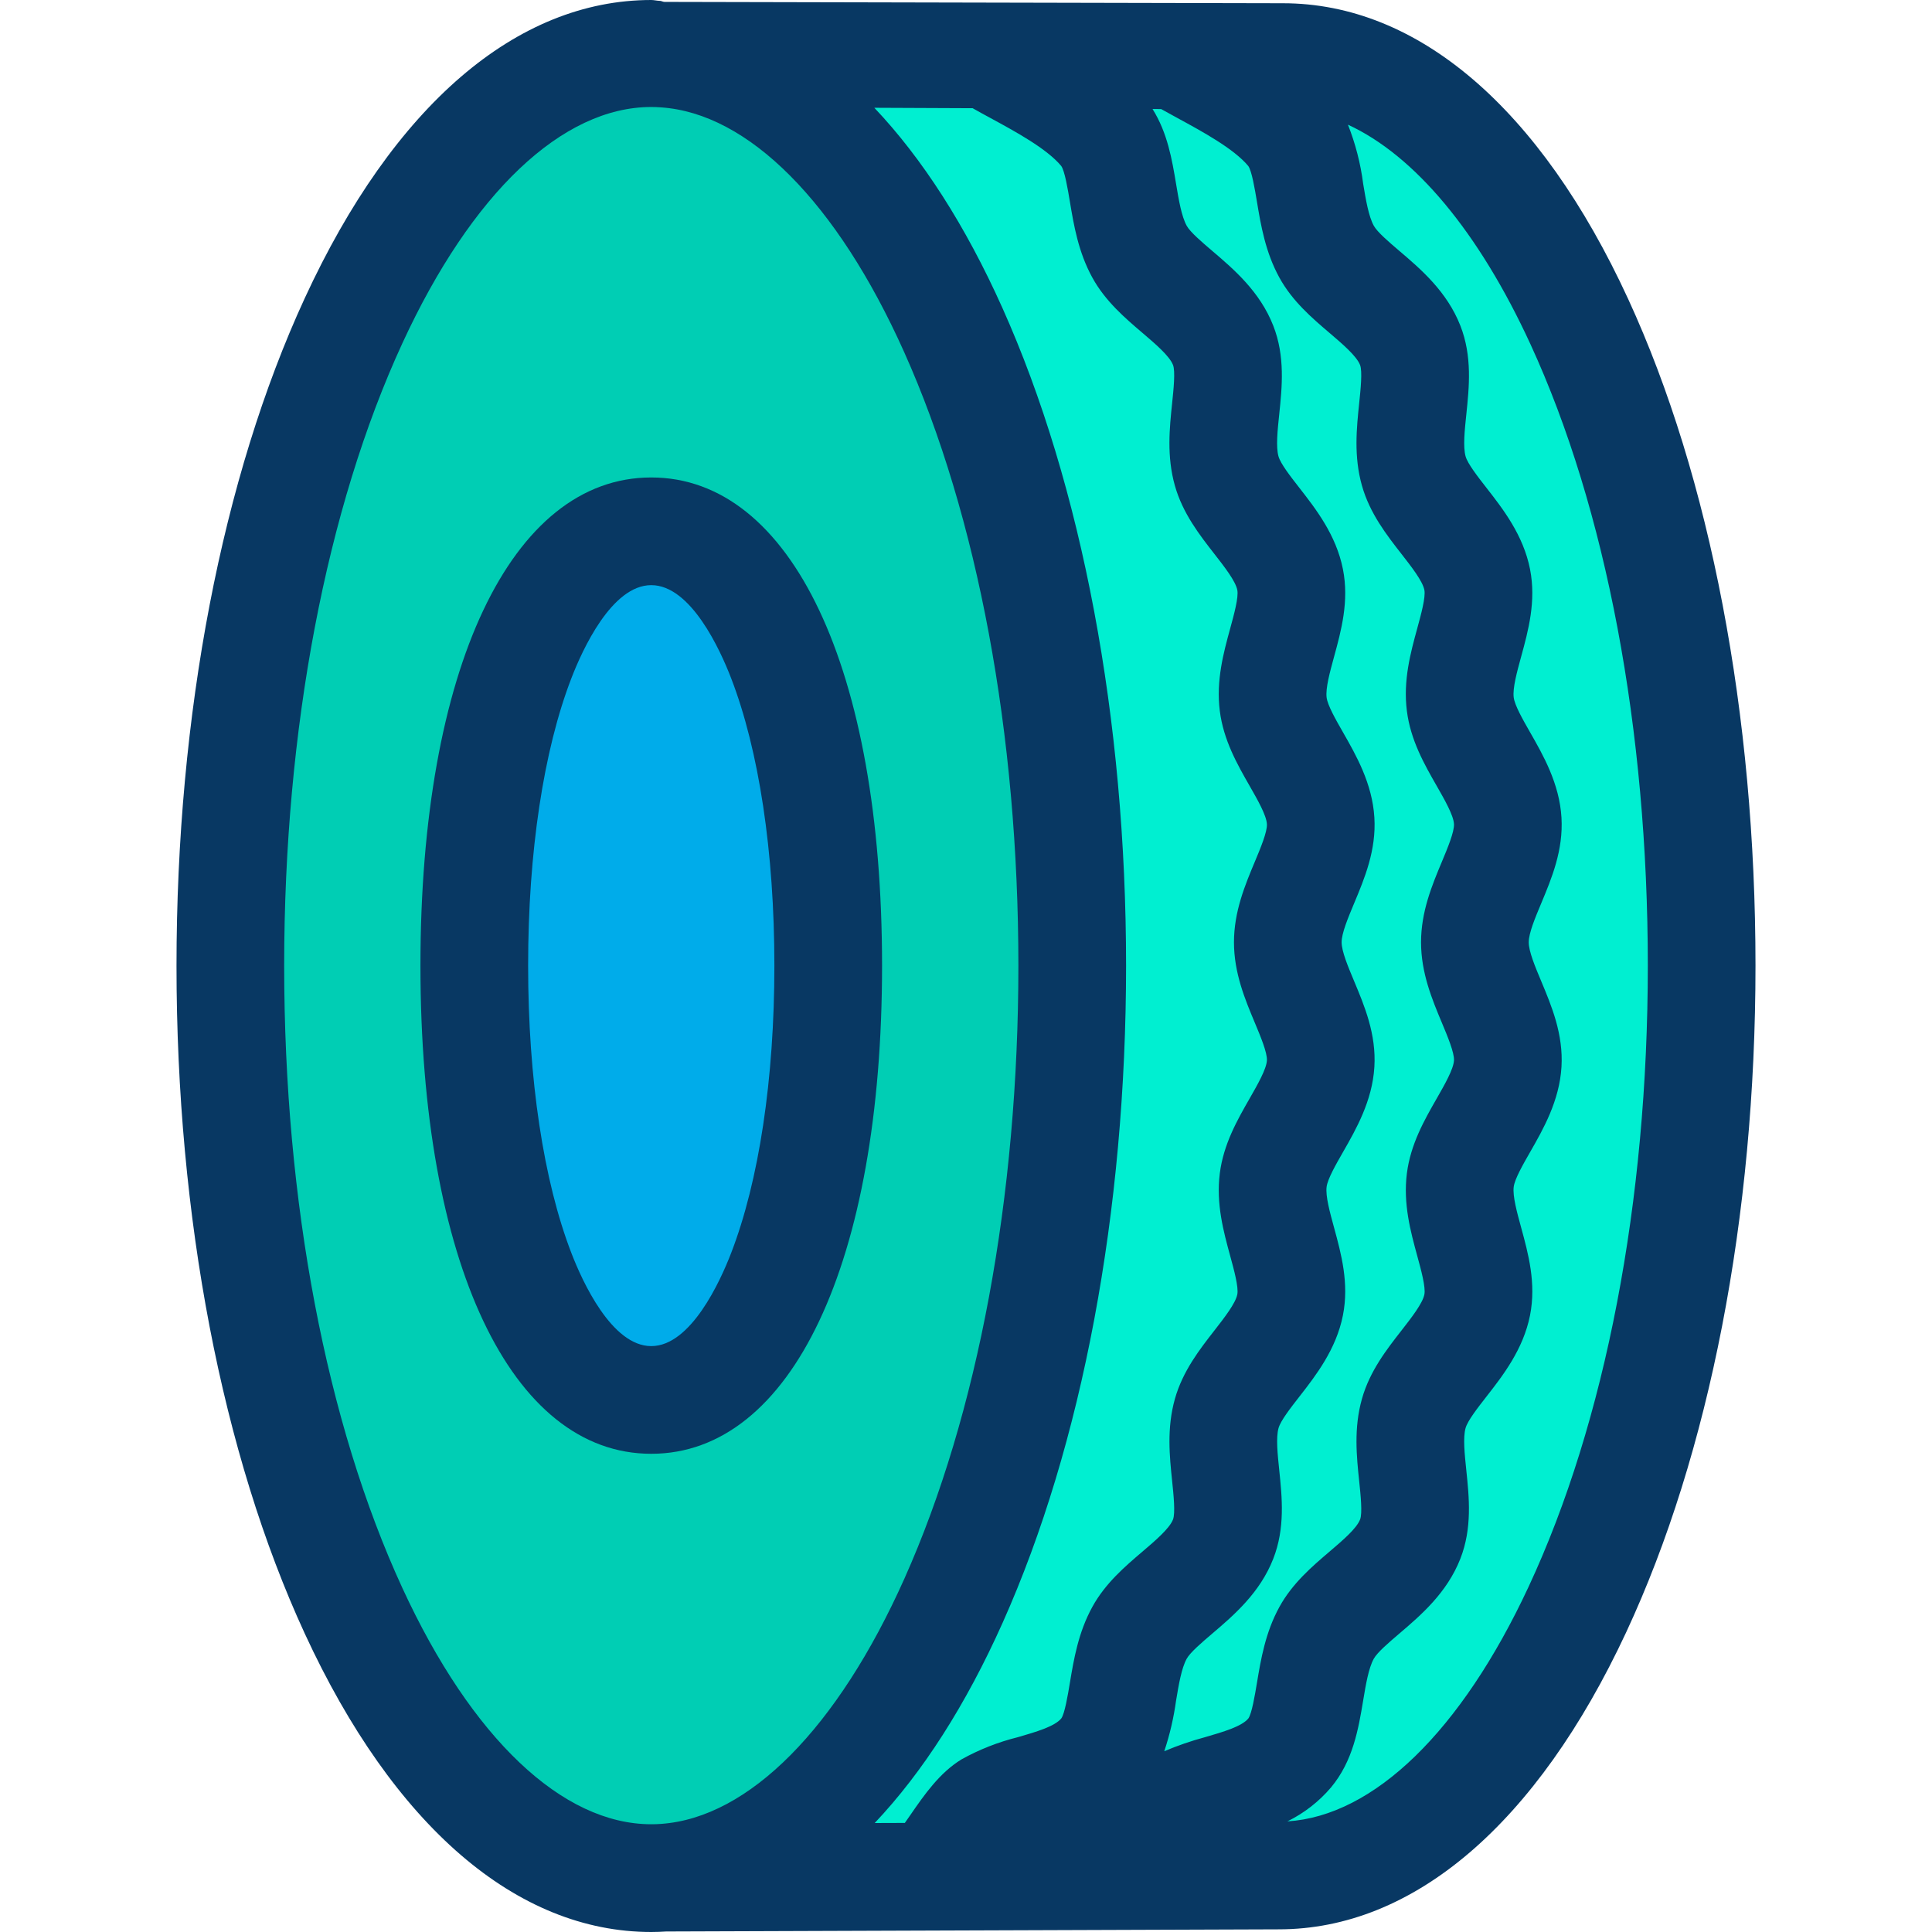 <?xml version="1.0" encoding="iso-8859-1"?>
<!-- Generator: Adobe Illustrator 19.0.0, SVG Export Plug-In . SVG Version: 6.00 Build 0)  -->
<svg version="1.1" id="Capa_1" xmlns="http://www.w3.org/2000/svg" xmlns:xlink="http://www.w3.org/1999/xlink" x="0px" y="0px"
	 viewBox="0 0 358.846 358.846" style="enable-background:new 0 0 358.846 358.846;" xml:space="preserve">
<g>
	<g>
		<g>
			<path style="fill:#00EFD1;" d="M238.242,10.353c43.18,0,77.82,75.4,77.82,169s-35.37,169-78.55,169l-29.68,0.1
				c3.53-3.22,6.9-10.82,10.71-13.13c5.84-3.56,15.78-3.48,20.99-9.72c4.43-5.31,3.02-15.33,6.87-22.33
				c3.39-6.17,12.66-10.08,15.53-17.4c2.6-6.64-1.45-15.89,0.66-23.35c1.96-6.93,10.29-12.62,11.78-20.16
				c1.41-7.12-4.09-15.57-3.14-23.16c0.91-7.24,8.35-14.04,8.81-21.63c0.44-7.32-6.1-14.98-6.1-22.56s6.54-15.25,6.1-22.57
				c-0.46-7.6-7.9-14.4-8.81-21.65c-0.96-7.58,4.54-16.03,3.14-23.14c-1.49-7.55-9.82-13.23-11.78-20.16
				c-2.11-7.47,1.94-16.71-0.66-23.35c-2.86-7.31-12.14-11.22-15.53-17.39c-3.85-7.01-2.44-17.02-6.87-22.33
				c-5.21-6.24-15.14-10.51-20.98-14.06v-0.1L238.242,10.353z"/>
			<path style="fill:#00EFD1;" d="M280.042,152.444c0.44,7.32-6.1,14.99-6.1,22.57c0,7.58,6.54,15.24,6.1,22.56
				c-0.46,7.59-7.9,14.39-8.81,21.63c-0.95,7.59,4.55,16.04,3.14,23.16c-1.49,7.54-9.82,13.23-11.78,20.16
				c-2.11,7.46,1.94,16.71-0.66,23.35c-2.87,7.32-12.14,11.23-15.53,17.4c-3.85,7-2.44,17.02-6.87,22.33
				c-5.21,6.24-15.15,6.16-20.99,9.72c-3.81,2.31-7.18,9.91-10.71,13.13l-34.97,0.12v-0.03c3.61-3.54,7.04-10.86,10.93-13.22
				c5.85-3.56,15.78-3.48,20.99-9.72c4.43-5.31,3.02-15.33,6.87-22.33c3.39-6.17,12.67-10.08,15.53-17.4
				c2.6-6.64-1.44-15.89,0.67-23.35c1.96-6.93,10.28-12.62,11.77-20.16c1.41-7.12-4.09-15.57-3.14-23.16
				c0.91-7.24,8.35-14.04,8.81-21.63c0.45-7.32-6.1-14.98-6.1-22.56s6.55-15.25,6.1-22.57c-0.46-7.6-7.9-14.4-8.81-21.65
				c-0.95-7.58,4.55-16.03,3.14-23.14c-1.49-7.55-9.82-13.23-11.78-20.16c-2.11-7.47,1.94-16.71-0.66-23.35
				c-2.86-7.31-12.14-11.22-15.53-17.39c-3.85-7.01-2.44-17.02-6.87-22.33c-5.2-6.24-15.14-10.51-20.98-14.06v-0.25l34.75,0.15v0.1
				c5.84,3.55,15.77,7.82,20.98,14.06c4.43,5.31,3.02,15.32,6.87,22.33c3.39,6.17,12.67,10.08,15.53,17.39
				c2.6,6.64-1.45,15.88,0.66,23.35c1.96,6.93,10.29,12.61,11.78,20.16c1.4,7.11-4.1,15.56-3.14,23.14
				C272.142,138.044,279.582,144.844,280.042,152.444z"/>
			<path style="fill:#00EFD1;" d="M245.292,152.444c0.45,7.32-6.1,14.99-6.1,22.57c0,7.58,6.55,15.24,6.1,22.56
				c-0.46,7.59-7.9,14.39-8.81,21.63c-0.95,7.59,4.55,16.04,3.14,23.16c-1.49,7.54-9.81,13.23-11.77,20.16
				c-2.11,7.46,1.93,16.71-0.67,23.35c-2.86,7.32-12.14,11.23-15.53,17.4c-3.85,7-2.44,17.02-6.87,22.33
				c-5.21,6.24-15.14,6.16-20.99,9.72c-3.89,2.36-7.32,9.68-10.93,13.22v0.03l-49.25,0.17v-0.01c41.95-3.03,75.54-77.7,75.54-169.38
				c0-91.82-33.69-166.59-75.74-169.39l0.01-0.11l60.38,0.26v0.25c5.84,3.55,15.78,7.82,20.98,14.06
				c4.43,5.31,3.02,15.32,6.87,22.33c3.39,6.17,12.67,10.08,15.53,17.39c2.6,6.64-1.45,15.88,0.66,23.35
				c1.96,6.93,10.29,12.61,11.78,20.16c1.41,7.11-4.09,15.56-3.14,23.14C237.392,138.044,244.832,144.844,245.292,152.444z"/>
		</g>
		<path style="fill:#00CEB4;" d="M123.412,9.964c42.05,2.8,75.74,77.57,75.74,169.39c0,91.68-33.59,166.35-75.54,169.38
			c-0.88,0.07-1.76,0.1-2.65,0.1c-43.18,0-78.18-75.88-78.18-169.48s35-169.48,78.18-169.48
			C121.782,9.874,122.602,9.904,123.412,9.964z M153.832,179.353c0-44.55-12.31-80.67-32.87-80.67s-32.87,36.12-32.87,80.67
			s12.32,80.67,32.87,80.67S153.832,223.904,153.832,179.353z"/>
		<ellipse style="fill:#00ACEA;" cx="120.962" cy="179.353" rx="32.87" ry="80.67"/>
	</g>
	<g>
		<path style="fill:#083863;" d="M120.962,270.024c-26.043,0-42.87-35.59-42.87-90.671s16.827-90.669,42.87-90.669
			s42.87,35.589,42.87,90.669S147.005,270.024,120.962,270.024z M120.962,108.684c-7.352,0-12.81,12.054-14.815,17.237
			c-5.195,13.424-8.055,32.4-8.055,53.432s2.86,40.009,8.055,53.434c2,5.182,7.463,17.237,14.815,17.237
			s12.814-12.054,14.818-17.237c5.193-13.422,8.052-32.4,8.052-53.434s-2.859-40.011-8.052-53.433
			C133.776,120.738,128.322,108.684,120.962,108.684z"/>
		<path style="fill:#083863;" d="M302.429,55.574c-16.386-35.61-39.181-54.971-64.141-54.971l-114.823-0.25h-0.043
			c-0.32,0-0.636-0.231-0.948-0.2C121.974,0.135,121.465,0,120.963,0C95.952,0,73.095,19.631,56.601,55.39
			c-15.36,33.3-23.818,77.311-23.818,124s8.458,90.717,23.818,124.013c16.494,35.758,39.351,55.443,64.362,55.443
			c0.977,0,1.887-0.039,2.757-0.094l113.792-0.399c25.028,0,47.946-19.6,64.531-55.176c15.488-33.224,24.019-77.202,24.019-123.824
			C326.063,132.653,317.669,88.693,302.429,55.574z M252.969,90.215c1.454,5.14,4.585,9.151,7.347,12.689
			c1.835,2.352,3.917,5.019,4.245,6.681c0.262,1.336-0.615,4.538-1.319,7.111c-1.242,4.537-2.65,9.681-1.932,15.344
			c0.683,5.444,3.262,9.951,5.538,13.927c1.459,2.55,3.113,5.441,3.212,7.076c0.087,1.434-1.207,4.526-2.246,7.011
			c-1.816,4.339-3.872,9.257-3.872,14.96c0,5.703,2.057,10.62,3.873,14.958c1.039,2.481,2.332,5.57,2.246,7
			c-0.1,1.634-1.753,4.522-3.212,7.069c-2.276,3.974-4.856,8.479-5.54,13.925c-0.708,5.663,0.7,10.8,1.936,15.328
			c0.705,2.578,1.583,5.788,1.317,7.134c-0.328,1.663-2.41,4.329-4.244,6.682c-2.763,3.541-5.9,7.555-7.348,12.695
			c-1.544,5.457-1,10.709-0.512,15.342c0.261,2.5,0.618,5.919,0.164,7.079c-0.663,1.69-3.207,3.859-5.668,5.959
			c-3.237,2.761-6.907,5.891-9.313,10.272c-2.613,4.75-3.445,9.731-4.178,14.126c-0.383,2.292-0.961,5.755-1.607,6.614
			c-1.245,1.491-4.69,2.492-8.023,3.46c-2.585,0.693-5.118,1.566-7.581,2.613c1.017-3.057,1.749-6.202,2.188-9.394
			c0.494-2.958,1-6.016,1.977-7.784c0.645-1.174,2.833-3.04,4.765-4.686c3.933-3.354,8.829-7.528,11.311-13.883
			c2.229-5.691,1.636-11.406,1.113-16.449c-0.31-2.982-0.629-6.065-0.131-7.826c0.387-1.372,2.237-3.745,3.869-5.838
			c3.046-3.909,6.837-8.773,8.088-15.1c1.18-5.964-0.322-11.453-1.647-16.3c-0.785-2.87-1.6-5.839-1.382-7.561
			c0.185-1.469,1.707-4.128,3.051-6.474c2.423-4.23,5.438-9.5,5.82-15.79c0.374-6.08-1.824-11.323-3.761-15.949
			c-1.142-2.724-2.321-5.541-2.321-7.224s1.18-4.5,2.322-7.231c1.937-4.628,4.134-9.874,3.76-15.943
			c-0.382-6.308-3.4-11.575-5.818-15.807c-1.344-2.348-2.867-5.011-3.052-6.482c-0.215-1.722,0.6-4.687,1.381-7.554
			c1.325-4.841,2.828-10.329,1.648-16.28c-1.252-6.343-5.05-11.209-8.1-15.118c-1.631-2.09-3.479-4.459-3.866-5.824
			c-0.5-1.765-0.177-4.848,0.135-7.829c0.526-5.041,1.123-10.755-1.106-16.445c-2.485-6.355-7.378-10.524-11.309-13.875
			c-1.933-1.647-4.123-3.513-4.768-4.687c-0.973-1.77-1.483-4.829-1.976-7.787c-0.749-4.485-1.59-9.478-4.37-13.9l1.6,0.007
			c0.992,0.558,2.02,1.119,3.087,1.7c4.636,2.52,10.4,5.657,13.085,8.867c0.655,0.87,1.233,4.333,1.616,6.625
			c0.733,4.392,1.564,9.371,4.175,14.123c2.411,4.388,6.084,7.518,9.324,10.28c2.345,2,5,4.261,5.658,5.942
			c0.456,1.162,0.1,4.581-0.162,7.077C251.975,79.501,251.422,84.753,252.969,90.215z M184.022,21.953
			c4.634,2.519,10.4,5.653,13.079,8.864c0.655,0.87,1.233,4.333,1.616,6.625c0.733,4.392,1.564,9.371,4.175,14.123
			c2.411,4.388,6.084,7.518,9.324,10.28c2.345,2,5,4.261,5.658,5.941c0.456,1.163,0.1,4.582-0.162,7.078
			c-0.483,4.633-1.032,9.884,0.511,15.347c1.454,5.14,4.585,9.151,7.347,12.689c1.835,2.352,3.917,5.019,4.248,6.7
			c0.264,1.336-0.614,4.541-1.319,7.116c-1.24,4.529-2.644,9.661-1.935,15.325c0.683,5.444,3.262,9.951,5.538,13.927
			c1.459,2.55,3.113,5.441,3.213,7.091c0.088,1.427-1.206,4.518-2.245,7c-1.817,4.337-3.874,9.252-3.874,14.955
			s2.058,10.617,3.875,14.952c1.039,2.481,2.332,5.568,2.244,7c-0.1,1.634-1.753,4.522-3.212,7.069
			c-2.276,3.974-4.856,8.479-5.54,13.925c-0.708,5.663,0.7,10.8,1.936,15.328c0.705,2.578,1.583,5.788,1.317,7.134
			c-0.329,1.665-2.409,4.333-4.243,6.687c-2.759,3.54-5.887,7.553-7.34,12.691c-1.542,5.453-1,10.7-0.516,15.333
			c0.259,2.5,0.614,5.924,0.154,7.1c-0.657,1.682-3.315,3.949-5.661,5.949c-3.238,2.76-6.909,5.89-9.315,10.27
			c-2.613,4.75-3.445,9.731-4.178,14.126c-0.383,2.292-0.961,5.755-1.607,6.615c-1.246,1.491-4.691,2.492-8.023,3.461
			c-3.659,0.904-7.183,2.288-10.478,4.118c-4.091,2.483-6.961,6.64-9.494,10.307c-0.341,0.5-0.7,1.01-1.05,1.51l-5.6,0.019
			c8.886-9.391,16.925-21.906,23.781-37.24c14.774-33.039,22.91-76.372,22.91-122.017c0-45.722-8.16-89.109-22.976-122.167
			c-6.861-15.309-14.9-27.795-23.782-37.163l18.262,0.08C181.732,20.711,182.852,21.323,184.022,21.953z M74.76,295.005
			c-14.172-30.725-21.978-71.797-21.978-115.652S60.588,94.427,74.76,63.702c12.849-27.853,29.688-43.828,46.2-43.828
			c0.571,0,1.148,0.021,1.711,0.062l0.075,0.006c16.258,1.082,32.725,17.639,45.178,45.424
			c13.69,30.541,21.228,71.023,21.228,113.987c0,42.893-7.517,83.326-21.168,113.852c-12.42,27.778-28.856,44.382-45.162,45.56
			c-0.58,0.046-1.188,0.068-1.86,0.068C104.448,338.833,87.609,322.858,74.76,295.005z M283.915,294.728
			c-12.5,26.812-28.726,42.564-44.8,43.572c3.1-1.52,5.854-3.661,8.093-6.29c4.107-4.923,5.1-10.881,5.979-16.137
			c0.494-2.958,1-6.016,1.977-7.784c0.646-1.176,2.835-3.044,4.767-4.691c3.927-3.351,8.817-7.521,11.309-13.878
			c2.23-5.693,1.633-11.41,1.107-16.453c-0.312-2.981-0.633-6.063-0.135-7.821c0.387-1.371,2.238-3.743,3.871-5.836
			c3.05-3.909,6.845-8.774,8.1-15.1c1.18-5.964-0.322-11.453-1.647-16.3c-0.785-2.87-1.6-5.839-1.382-7.561
			c0.185-1.469,1.707-4.128,3.051-6.474c2.423-4.23,5.438-9.5,5.821-15.8c0.364-6.069-1.828-11.3-3.761-15.924
			c-1.142-2.727-2.322-5.547-2.322-7.235s1.18-4.513,2.323-7.243c1.932-4.621,4.124-9.859,3.759-15.931
			c-0.382-6.308-3.4-11.575-5.818-15.807c-1.344-2.348-2.867-5.011-3.054-6.5c-0.217-1.722,0.595-4.691,1.38-7.561
			c1.324-4.832,2.823-10.308,1.651-16.26c-1.252-6.343-5.05-11.209-8.1-15.118c-1.631-2.09-3.479-4.459-3.866-5.824
			c-0.5-1.765-0.177-4.848,0.135-7.829c0.526-5.041,1.123-10.755-1.106-16.445c-2.485-6.355-7.378-10.524-11.309-13.875
			c-1.933-1.647-4.123-3.513-4.768-4.687c-0.973-1.77-1.483-4.829-1.976-7.787c-0.481-3.767-1.432-7.459-2.831-10.99
			c12.363,5.693,24.279,19.864,33.9,40.772c14.059,30.553,21.8,71.544,21.8,115.419C306.063,223.116,298.196,264.09,283.915,294.728
			L283.915,294.728z"/>
	</g>
</g>
<g>
</g>
<g>
</g>
<g>
</g>
<g>
</g>
<g>
</g>
<g>
</g>
<g>
</g>
<g>
</g>
<g>
</g>
<g>
</g>
<g>
</g>
<g>
</g>
<g>
</g>
<g>
</g>
<g>
</g>
</svg>
